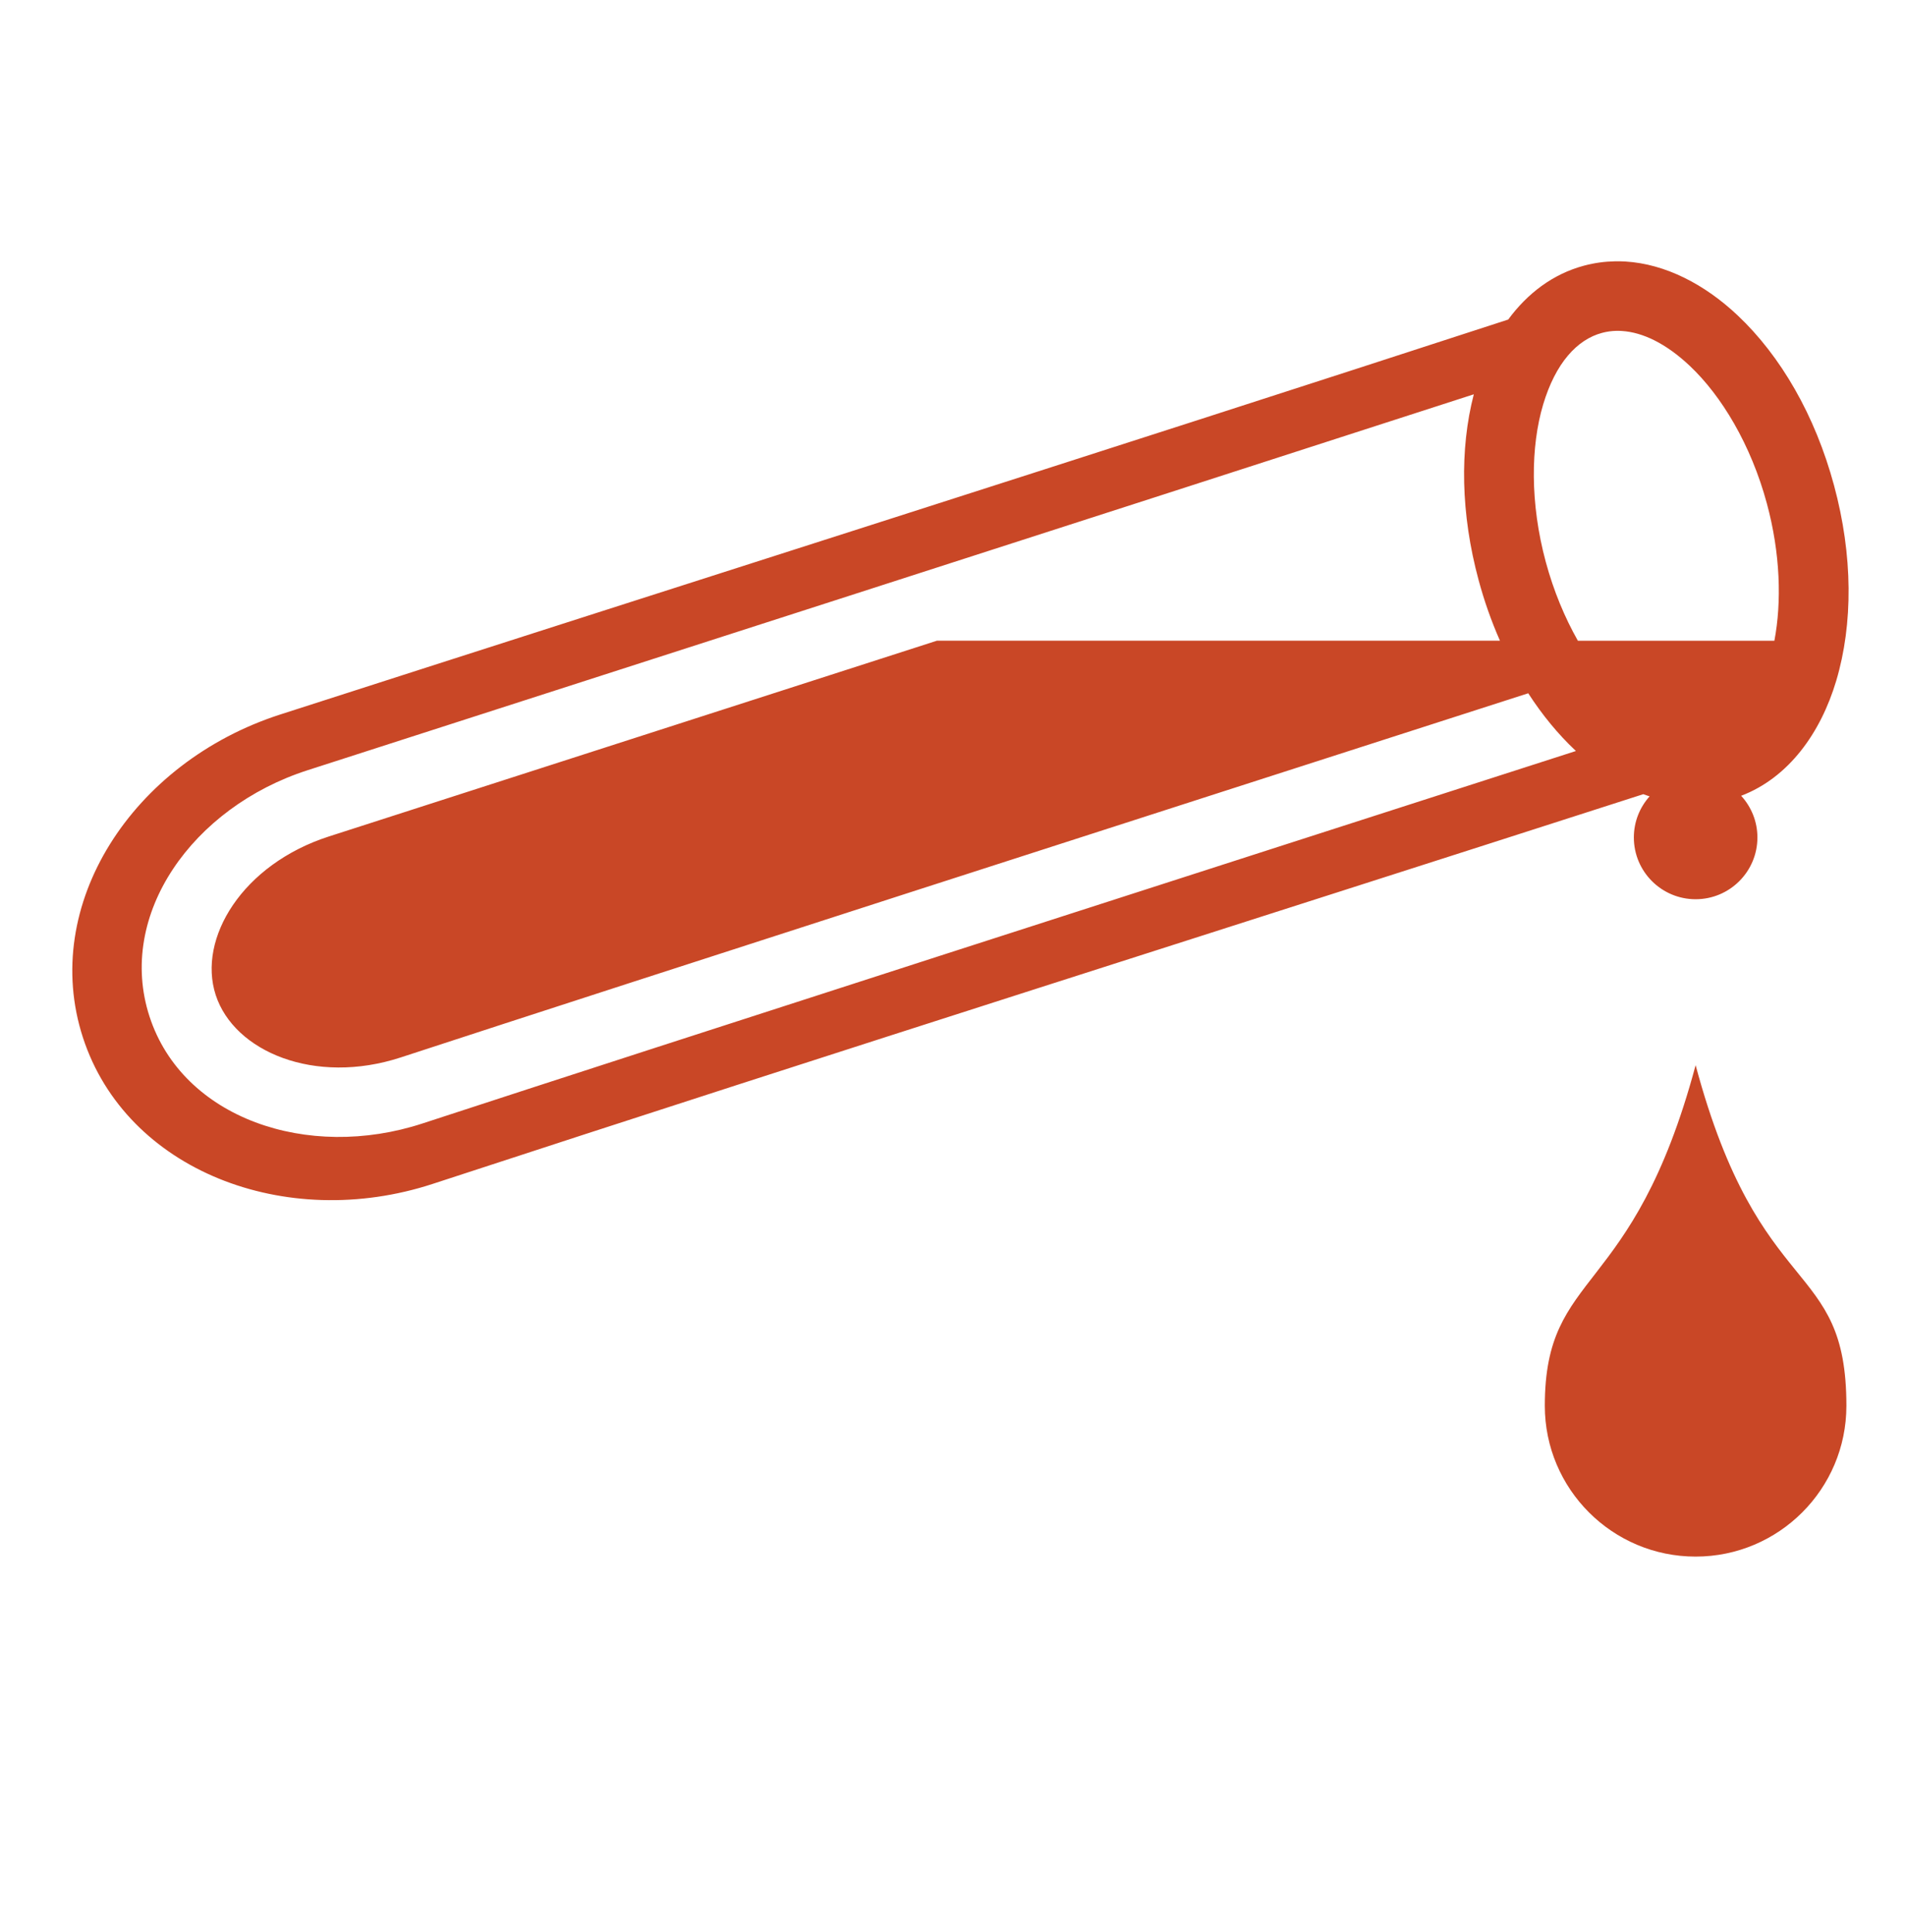 <svg viewBox="0 0 74 75" fill="none" xmlns="http://www.w3.org/2000/svg">
<path d="M62.701 10.145C62.305 10.152 61.906 10.206 61.509 10.311C60.285 10.636 59.298 11.397 58.555 12.406C42.335 17.689 26.955 22.562 10.881 27.739C5.141 29.588 1.544 35.134 3.22 40.282C4.896 45.431 11.074 47.838 16.811 45.959L16.81 45.959C32.623 40.781 47.801 35.982 63.8 30.833C63.881 30.864 63.964 30.89 64.045 30.917C63.666 31.341 63.434 31.899 63.434 32.513C63.434 33.837 64.508 34.911 65.833 34.911C67.157 34.911 68.231 33.837 68.231 32.513C68.231 31.889 67.991 31.322 67.6 30.895C69.443 30.192 70.686 28.458 71.291 26.43C71.948 24.224 71.942 21.566 71.206 18.845C70.471 16.123 69.136 13.819 67.457 12.238C66.198 11.052 64.673 10.245 63.096 10.152C62.965 10.145 62.833 10.142 62.701 10.144V10.145ZM62.772 12.845C62.839 12.844 62.905 12.845 62.971 12.85C63.776 12.901 64.68 13.332 65.605 14.204C66.838 15.366 67.981 17.263 68.599 19.55C69.122 21.486 69.177 23.365 68.89 24.876H61.261C60.753 23.979 60.32 22.946 60.015 21.818C59.397 19.531 59.43 17.324 59.911 15.709C60.393 14.094 61.23 13.18 62.203 12.922C62.389 12.873 62.58 12.847 62.772 12.844L62.772 12.845ZM57.22 15.308C56.669 17.437 56.712 19.952 57.407 22.523C57.623 23.326 57.9 24.112 58.235 24.873H36.379C27.07 27.871 18.189 30.727 12.77 32.474C9.411 33.556 7.66 36.435 8.375 38.63C9.09 40.825 12.217 42.147 15.565 41.051C25.233 37.887 44.328 31.744 59.333 26.915C59.876 27.755 60.489 28.5 61.157 29.13C61.166 29.139 61.176 29.147 61.185 29.156C46.028 34.034 26.258 40.392 16.405 43.616C11.95 45.075 7.094 43.423 5.805 39.465C4.516 35.507 7.482 31.34 11.938 29.904C21.774 26.734 42.03 20.221 57.22 15.308ZM65.832 41.353C63.382 50.495 59.977 49.226 59.977 54.578C59.977 57.809 62.6 60.432 65.832 60.432C69.063 60.432 71.686 57.81 71.686 54.578C71.686 48.801 68.325 50.658 65.832 41.353Z" fill="#C94726"/>
</svg>
